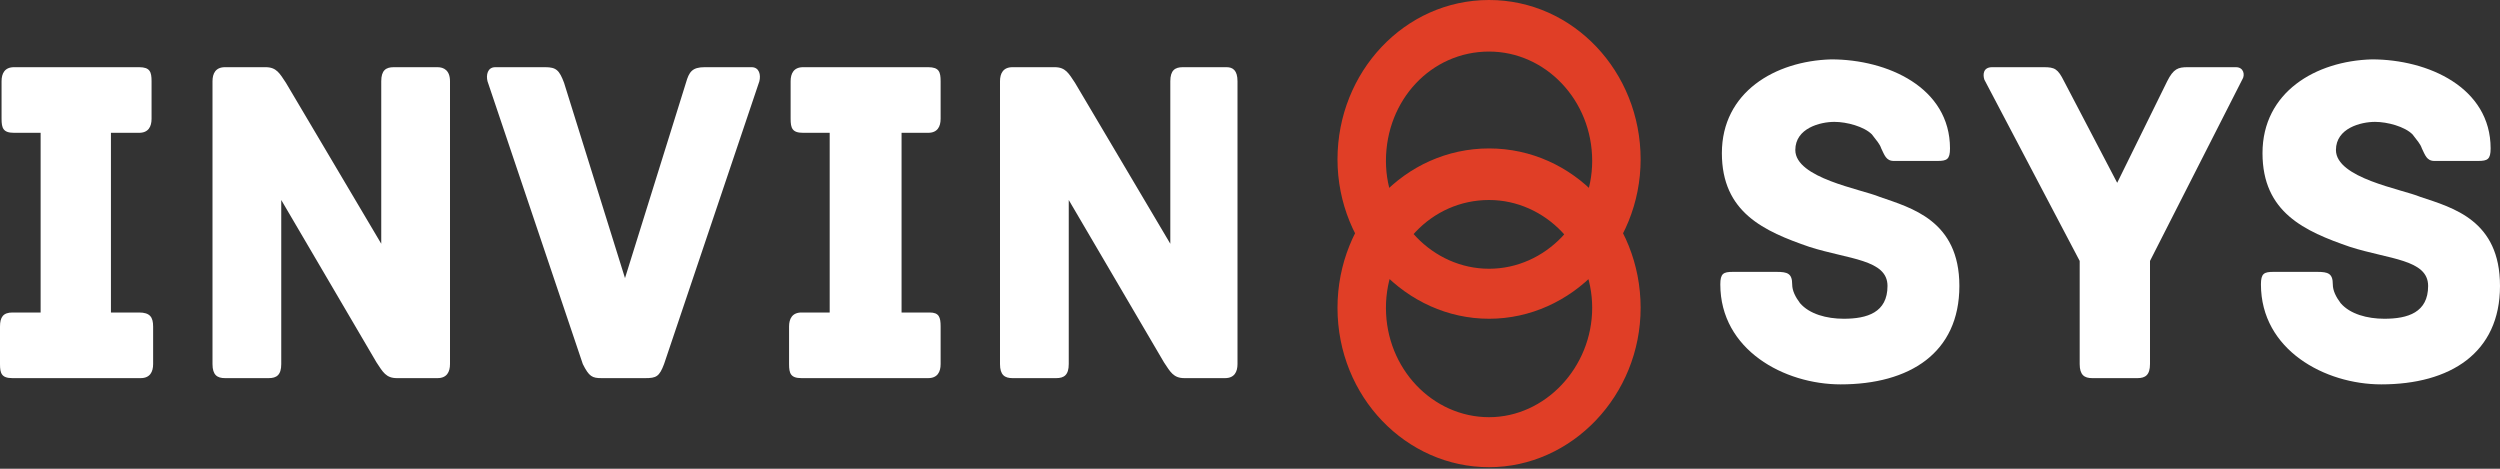 <?xml version="1.0" encoding="utf-8"?>
<!-- Generator: Adobe Illustrator 19.1.0, SVG Export Plug-In . SVG Version: 6.00 Build 0)  -->
<svg version="1.1" id="Layer_1" xmlns="http://www.w3.org/2000/svg" xmlns:xlink="http://www.w3.org/1999/xlink" x="0px" y="0px"
	 viewBox="0 0 160 30" style="enable-background:new 0 0 160 30;" xml:space="preserve">
<rect x="0" y="0" width="160" height="30" fill="#333333" stroke="none"/>
<style type="text/css">
	.st0{fill:#FFFFFF;}
	.st1{fill:#E03E26;}
</style>
<g>
	<path class="st0" d="M9.8,20.9v2.4c0,0.5-0.2,0.9-0.8,0.9H0.8c-0.7,0-0.8-0.3-0.8-0.9v-2.4C0,20.3,0.2,20,0.8,20h1.8V8.5H0.9
		c-0.7,0-0.8-0.3-0.8-0.9V5.2c0-0.5,0.2-0.9,0.8-0.9h8c0.7,0,0.8,0.3,0.8,0.9v2.4c0,0.5-0.2,0.9-0.8,0.9H7.1V20h1.8
		C9.6,20,9.8,20.3,9.8,20.9L9.8,20.9z M28.8,5.2v18.1c0,0.5-0.2,0.9-0.8,0.9h-2.6c-0.7,0-0.9-0.4-1.3-1L18,12.8v10.5
		c0,0.7-0.3,0.9-0.8,0.9h-2.8c-0.5,0-0.8-0.2-0.8-0.9V5.2c0-0.5,0.2-0.9,0.8-0.9H17c0.7,0,0.9,0.4,1.3,1l6.1,10.3V5.2
		c0-0.7,0.3-0.9,0.8-0.9h2.8C28.4,4.3,28.8,4.5,28.8,5.2L28.8,5.2z M48.6,5.2l-6.1,18.1c-0.3,0.8-0.5,0.9-1.2,0.9h-2.8
		c-0.6,0-0.8-0.1-1.2-0.9L31.2,5.2c-0.1-0.4,0-0.9,0.5-0.9h3.2c0.7,0,0.9,0.2,1.2,1l3.9,12.5l3.9-12.5c0.2-0.7,0.4-1,1.2-1h3
		C48.6,4.3,48.7,4.8,48.6,5.2L48.6,5.2z M60.2,20.9v2.4c0,0.5-0.2,0.9-0.8,0.9h-8.1c-0.7,0-0.8-0.3-0.8-0.9v-2.4
		c0-0.5,0.2-0.9,0.8-0.9h1.8V8.5h-1.7c-0.7,0-0.8-0.3-0.8-0.9V5.2c0-0.5,0.2-0.9,0.8-0.9h8c0.7,0,0.8,0.3,0.8,0.9v2.4
		c0,0.5-0.2,0.9-0.8,0.9h-1.7V20h1.8C60.1,20,60.2,20.3,60.2,20.9L60.2,20.9z M79.2,5.2v18.1c0,0.5-0.2,0.9-0.8,0.9h-2.6
		c-0.7,0-0.9-0.4-1.3-1l-6.1-10.4v10.5c0,0.7-0.3,0.9-0.8,0.9h-2.8c-0.5,0-0.8-0.2-0.8-0.9V5.2c0-0.5,0.2-0.9,0.8-0.9h2.7
		c0.7,0,0.9,0.4,1.3,1l6.1,10.3V5.2c0-0.7,0.3-0.9,0.8-0.9h2.8C78.9,4.3,79.2,4.5,79.2,5.2L79.2,5.2z"/>
</g>
<g>
	<path class="st0" d="M125.4,18.3c0,4.3-3.2,6.3-7.6,6.3c-3.6,0-7.7-2.2-7.7-6.4c0-0.7,0.2-0.8,0.8-0.8h2.8c0.7,0,1,0.1,1,0.8
		c0,0.4,0.2,0.8,0.5,1.2c0.6,0.7,1.7,1,2.8,1c1.5,0,2.8-0.4,2.8-2.1c0-1.7-2.5-1.7-5-2.5c-2.9-1-5.6-2.2-5.6-6c0-3.9,3.4-5.9,7-6
		c3.6,0,7.6,1.8,7.6,5.7c0,0.7-0.2,0.8-0.8,0.8h-2.8c-0.5,0-0.6-0.4-0.8-0.8c-0.1-0.3-0.3-0.5-0.6-0.9c-0.5-0.5-1.6-0.8-2.4-0.8
		c-0.9,0-2.5,0.4-2.5,1.8c0,1.8,4.2,2.5,5.4,3C122.3,13.3,125.4,14.1,125.4,18.3L125.4,18.3z M143.5,5.1l-5.9,11.6v6.6
		c0,0.7-0.3,0.9-0.8,0.9h-2.9c-0.5,0-0.8-0.2-0.8-0.9v-6.6L127,5.1c-0.1-0.3-0.1-0.8,0.5-0.8h3.3c0.7,0,0.9,0.1,1.3,0.9l3.4,6.5
		l3.2-6.5c0.4-0.8,0.7-0.9,1.3-0.9h3.1C143.6,4.3,143.7,4.8,143.5,5.1L143.5,5.1z M160,18.3c0,4.3-3.2,6.3-7.6,6.3
		c-3.6,0-7.7-2.2-7.7-6.4c0-0.7,0.2-0.8,0.8-0.8h2.8c0.7,0,1,0.1,1,0.8c0,0.4,0.2,0.8,0.5,1.2c0.6,0.7,1.7,1,2.8,1
		c1.5,0,2.8-0.4,2.8-2.1c0-1.7-2.5-1.7-5-2.5c-2.9-1-5.6-2.2-5.6-6c0-3.9,3.4-5.9,7-6c3.6,0,7.6,1.8,7.6,5.7c0,0.7-0.2,0.8-0.8,0.8
		h-2.8c-0.5,0-0.6-0.4-0.8-0.8c-0.1-0.3-0.3-0.5-0.6-0.9c-0.5-0.5-1.6-0.8-2.4-0.8c-0.9,0-2.5,0.4-2.5,1.8c0,1.8,4.2,2.5,5.4,3
		C157,13.3,160,14.1,160,18.3L160,18.3z"/>
</g>
<path class="st1" d="M95.3,3.3c3.6,0,6.6,3.1,6.6,7c0,3.8-3,6.9-6.6,6.9s-6.6-3.1-6.6-6.9C88.7,6.4,91.6,3.3,95.3,3.3 M95.3,0
	c-5.4,0-9.7,4.6-9.7,10.2s4.4,10.2,9.7,10.2s9.7-4.6,9.7-10.2S100.7,0,95.3,0L95.3,0z M95.3,12.8c3.6,0,6.6,3.1,6.6,6.9
	c0,3.8-3,7-6.6,7s-6.6-3.1-6.6-7C88.7,15.9,91.6,12.8,95.3,12.8 M95.3,9.5c-5.4,0-9.7,4.6-9.7,10.2c0,5.7,4.4,10.2,9.7,10.2
	s9.7-4.6,9.7-10.2C105,14.1,100.7,9.5,95.3,9.5L95.3,9.5z"/>
</svg>
